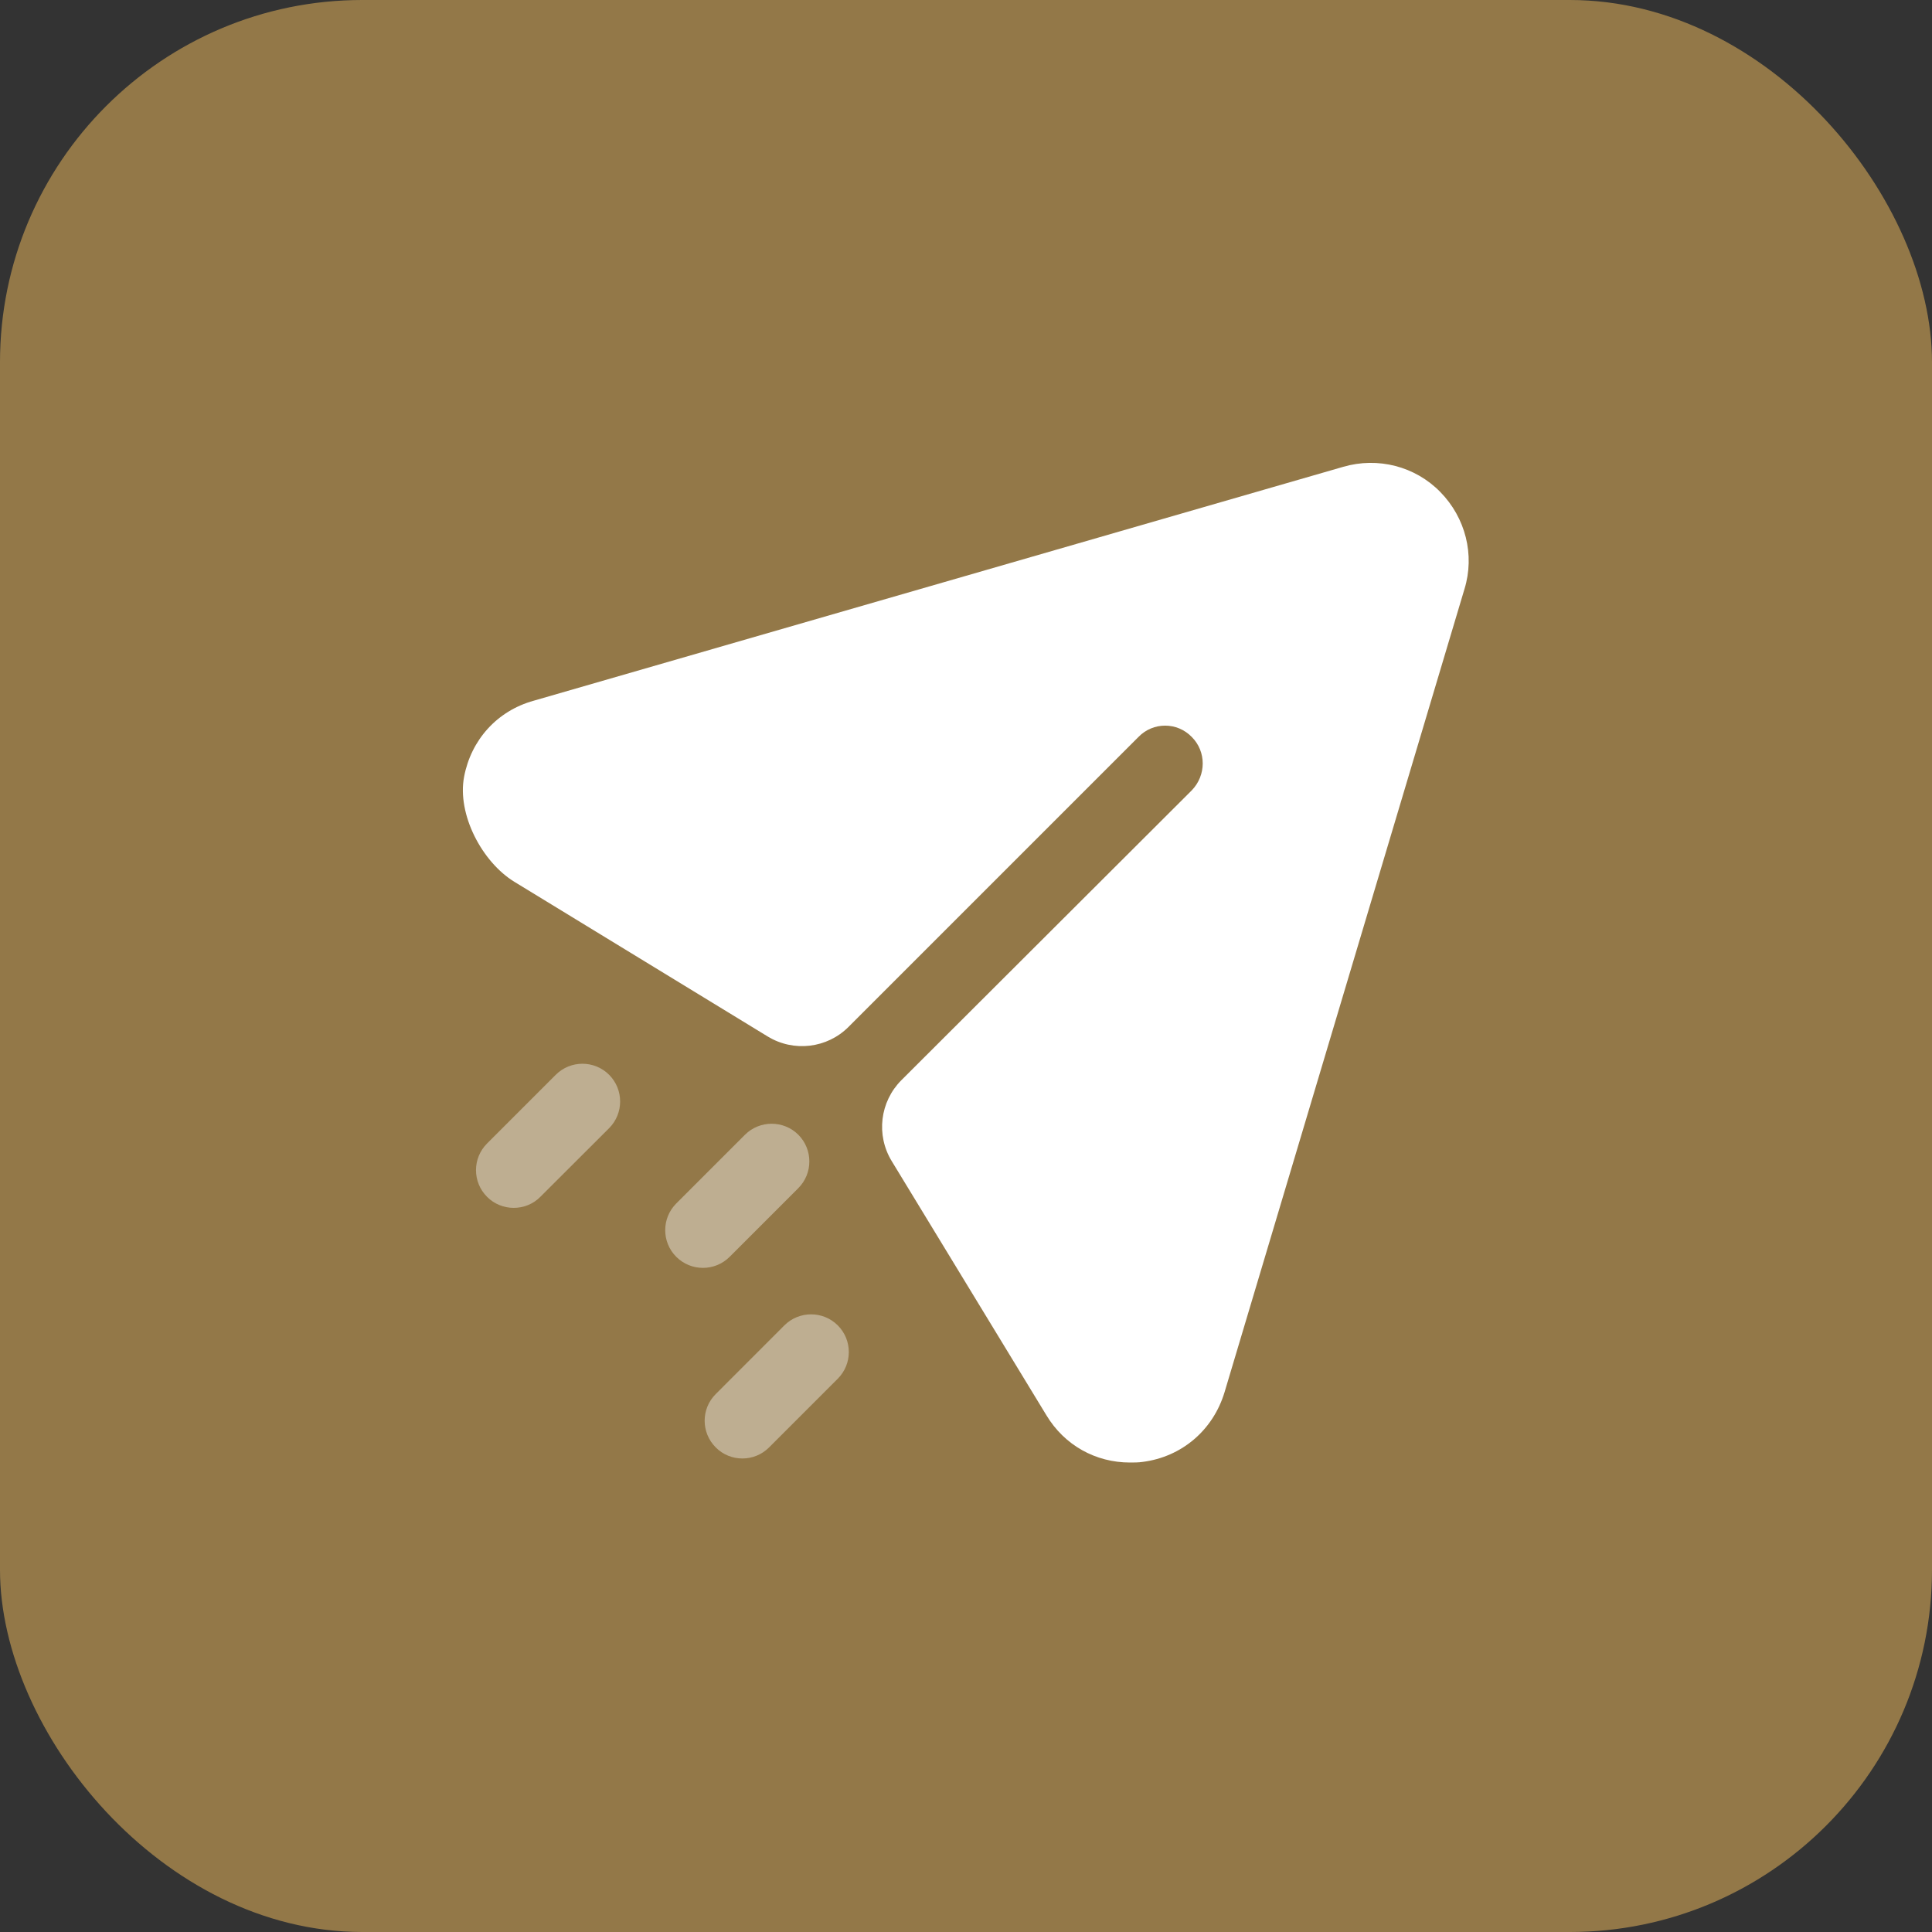 <svg width="32" height="32" viewBox="0 0 32 32" fill="none" xmlns="http://www.w3.org/2000/svg">
<rect x="0" y="0" width="32" height="32" fill="#333333" stroke="none"/>
<rect opacity="0.5" width="32" height="32" rx="6" fill="#F4BE5E"/>
<path d="M23.856 8.149C23.44 7.723 22.823 7.565 22.248 7.732L8.84 11.606C8.233 11.774 7.803 12.255 7.687 12.865C7.569 13.487 7.982 14.277 8.522 14.607L12.715 17.167C13.145 17.43 13.7 17.364 14.055 17.008L18.856 12.207C19.098 11.956 19.498 11.956 19.74 12.207C19.981 12.448 19.981 12.84 19.74 13.09L14.93 17.891C14.574 18.248 14.507 18.801 14.77 19.232L17.331 23.44C17.631 23.939 18.148 24.224 18.715 24.224C18.781 24.224 18.856 24.224 18.923 24.214C19.573 24.132 20.09 23.689 20.281 23.064L24.256 9.757C24.431 9.19 24.273 8.574 23.856 8.149Z" fill="white"/>
<path opacity="0.4" fill-rule="evenodd" clip-rule="evenodd" d="M8.509 20.006C8.349 20.006 8.189 19.946 8.067 19.823C7.823 19.579 7.823 19.184 8.067 18.94L9.205 17.802C9.449 17.558 9.845 17.558 10.089 17.802C10.332 18.046 10.332 18.442 10.089 18.686L8.95 19.823C8.829 19.946 8.669 20.006 8.509 20.006ZM11.643 21C11.483 21 11.323 20.939 11.201 20.817C10.957 20.573 10.957 20.178 11.201 19.933L12.339 18.795C12.583 18.552 12.979 18.552 13.223 18.795C13.466 19.039 13.466 19.435 13.223 19.679L12.085 20.817C11.963 20.939 11.803 21 11.643 21ZM11.855 23.974C11.976 24.096 12.136 24.157 12.296 24.157C12.456 24.157 12.616 24.096 12.738 23.974L13.876 22.836C14.12 22.592 14.12 22.196 13.876 21.952C13.632 21.709 13.236 21.709 12.992 21.952L11.855 23.09C11.61 23.334 11.61 23.729 11.855 23.974Z" fill="white"/>
</svg>
